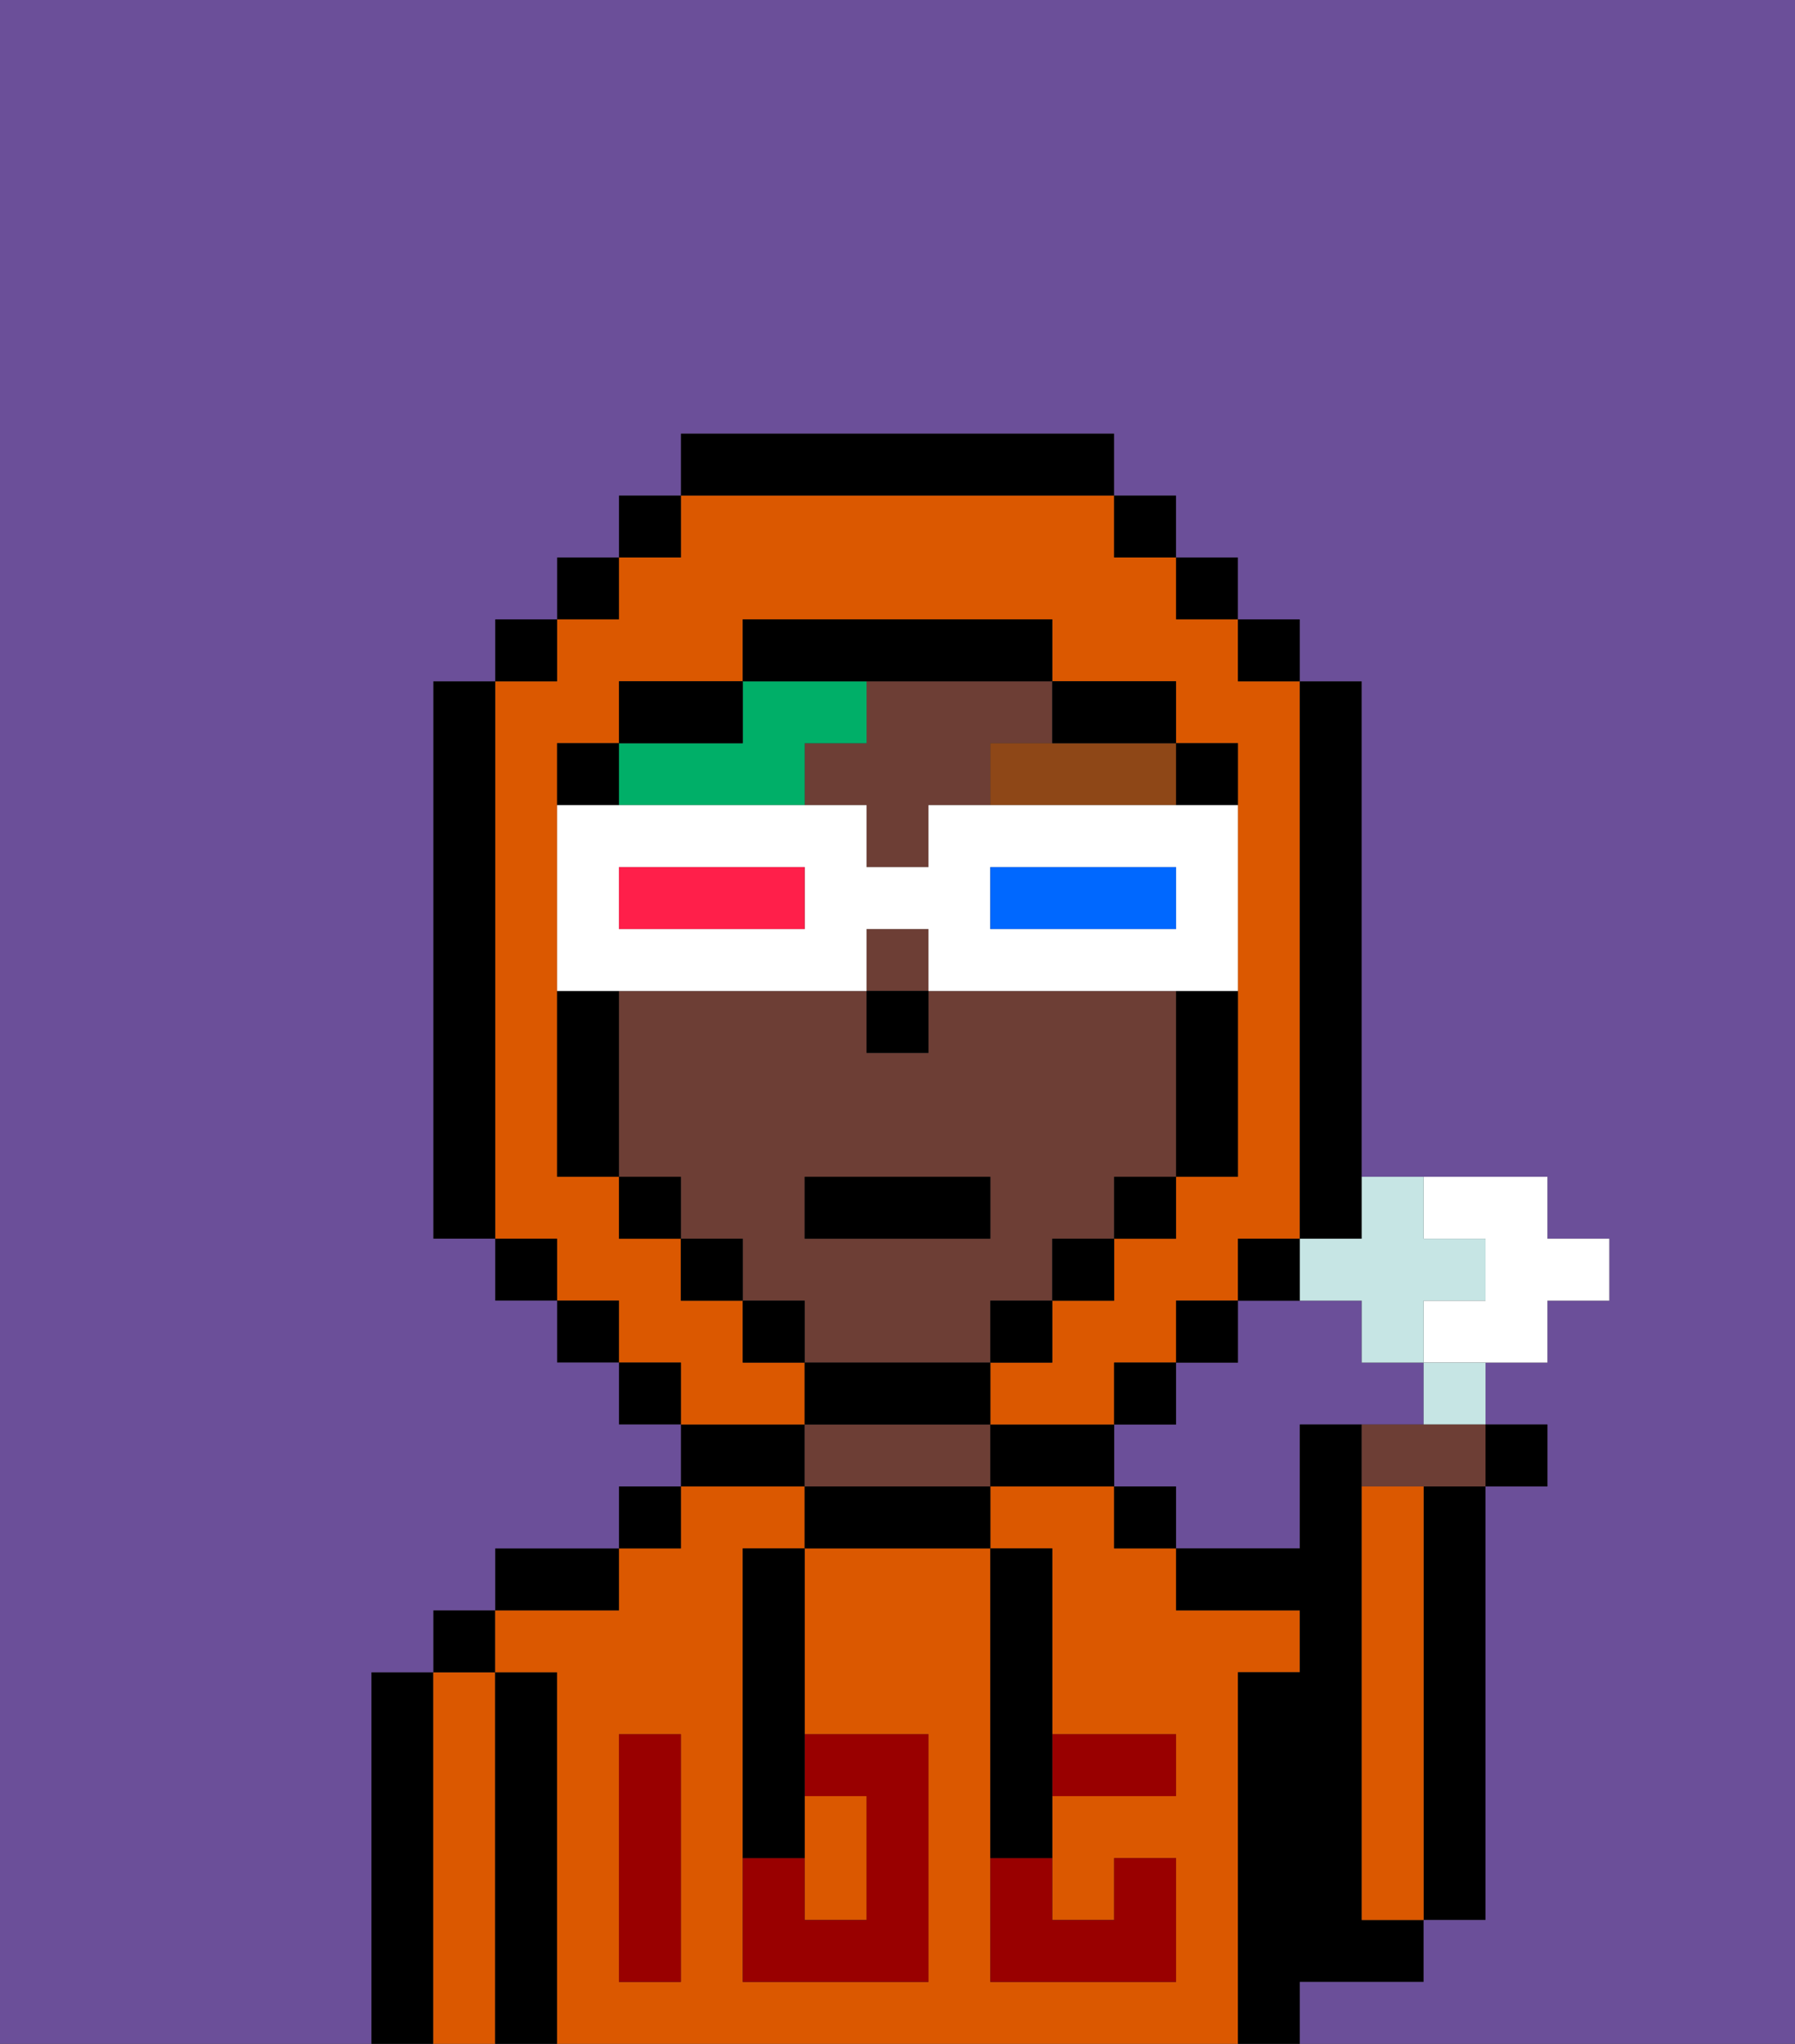 <svg xmlns="http://www.w3.org/2000/svg" viewBox="0 0 29 33"><rect x="0" y="0" width="29" height="33" fill="#333333" stroke="none"/><defs><style>polygon,rect,path{shape-rendering:crispedges;}.ua76-1{fill:#6b4f99;}.ua76-2{fill:#000000;}.ua76-3{fill:#db5800;}.ua76-4{fill:#6d3e35;}.ua76-5{fill:#990000;}.ua76-6{fill:#8e4717;}.ua76-7{fill:#00af68;}.ua76-8{fill:#ffffff;}.ua76-9{fill:#0068ff;}.ua76-10{fill:#ff1f4a;}.ua76-11{fill:#c6e5e4;}</style></defs><path class="ua76-1" d="M23,22H22V21H20v1H19v1H18v1h1v1h2V23h2Z"/><path class="ua76-2" d="M23,25v6h1V24H23Z"/><path class="ua76-2" d="M7,27H6v6H7V27Z"/><path class="ua76-3" d="M8,27H7v6H8V27Z"/><rect class="ua76-2" x="7" y="26" width="1" height="1"/><path class="ua76-2" d="M9,27H8v6H9V27Z"/><path class="ua76-3" d="M20,27h1V26H19V25H18V24H16v1h1v3h2v1H17v2h1V30h1v2H16V25H13v3h2v4H12V25h1V24H11v1H10v1H8v1H9v6H20V27Zm-9,2v3H10V28h1Z"/><path class="ua76-2" d="M10,25H8v1h2Z"/><rect class="ua76-2" x="10" y="24" width="1" height="1"/><path class="ua76-2" d="M13,23H11v1h2Z"/><path class="ua76-2" d="M13,24v1h3V24H13Z"/><path class="ua76-4" d="M15,23H13v1h3V23Z"/><path class="ua76-2" d="M17,23H16v1h2V23Z"/><rect class="ua76-2" x="18" y="24" width="1" height="1"/><path class="ua76-2" d="M22,32h1V31H22V23H21v2H19v1h2v1H20v6h1V32Z"/><path class="ua76-3" d="M23,25V24H22v7h1V25Z"/><path class="ua76-3" d="M14,31V29H13v2Z"/><path class="ua76-5" d="M14,29v2H13V30H12v2h3V28H13v1Z"/><path class="ua76-5" d="M10,29v3h1V28H10Z"/><path class="ua76-5" d="M18,29h1V28H17v1Z"/><path class="ua76-5" d="M16,31v1h3V30H18v1H17V30H16Z"/><path class="ua76-2" d="M12,26v4h1V25H12Z"/><path class="ua76-2" d="M16,30h1V25H16v5Z"/><path class="ua76-4" d="M16,22V21h1V20h1V19h1V16H15v1H14V16H10v3h1v1h1v1h1v1h3Zm-3-3h3v1H13Z"/><rect class="ua76-4" x="14" y="15" width="1" height="1"/><path class="ua76-4" d="M14,11v1H13v1h1v1h1V13h1V12h1V11H14Z"/><rect class="ua76-2" x="14" y="16" width="1" height="1"/><path class="ua76-6" d="M17,12H16v1h3V12H17Z"/><path class="ua76-7" d="M11,13h2V12h1V11H12v1H10v1Z"/><path class="ua76-3" d="M13,22H12V21H11V20H10V19H9V12h1V11h2V10h5v1h2v1h1v7H19v1H18v1H17v1H16v1h2V22h1V21h1V20h1V11H20V10H19V9H18V8H11V9H10v1H9v1H8v9H9v1h1v1h1v1h2Z"/><rect class="ua76-2" x="10" y="8" width="1" height="1"/><rect class="ua76-2" x="9" y="9" width="1" height="1"/><rect class="ua76-2" x="8" y="10" width="1" height="1"/><path class="ua76-2" d="M8,11H7v9H8V11Z"/><rect class="ua76-2" x="8" y="20" width="1" height="1"/><rect class="ua76-2" x="9" y="21" width="1" height="1"/><rect class="ua76-2" x="10" y="22" width="1" height="1"/><rect class="ua76-2" x="18" y="22" width="1" height="1"/><rect class="ua76-2" x="19" y="21" width="1" height="1"/><path class="ua76-2" d="M21,20H20v1h1Z"/><path class="ua76-2" d="M21,20h1V11H21v9Z"/><rect class="ua76-2" x="20" y="10" width="1" height="1"/><rect class="ua76-2" x="19" y="9" width="1" height="1"/><rect class="ua76-2" x="18" y="8" width="1" height="1"/><path class="ua76-2" d="M18,8V7H11V8h7Z"/><path class="ua76-2" d="M12,11H10v1h2Z"/><path class="ua76-2" d="M10,16H9v3h1V16Z"/><path class="ua76-2" d="M10,12H9v1h1Z"/><rect class="ua76-2" x="10" y="19" width="1" height="1"/><rect class="ua76-2" x="11" y="20" width="1" height="1"/><rect class="ua76-2" x="12" y="21" width="1" height="1"/><path class="ua76-2" d="M16,23V22H13v1h3Z"/><rect class="ua76-2" x="16" y="21" width="1" height="1"/><rect class="ua76-2" x="17" y="20" width="1" height="1"/><rect class="ua76-2" x="18" y="19" width="1" height="1"/><path class="ua76-2" d="M19,17v2h1V16H19Z"/><path class="ua76-2" d="M20,13V12H19v1Z"/><path class="ua76-2" d="M18,12h1V11H17v1Z"/><path class="ua76-2" d="M15,11h2V10H12v1h3Z"/><path class="ua76-1" d="M0,7V33H6V27H7V26H8V25h2V24h1V23H10V22H9V21H8V20H7V11H8V10H9V9h1V8h1V7h7V8h1V9h1v1h1v1h1v8h3v1h1v1H25v1H24v1h1v1H24v7H23v1H21v1h8V0H0Z"/><path class="ua76-8" d="M11,16h3V15h1v1h5V13H15v1H14V13H9v3h2Zm5-2h3v1H16Zm-6,0h3v1H10Z"/><path class="ua76-9" d="M19,15V14H16v1h3Z"/><path class="ua76-10" d="M13,15V14H10v1h3Z"/><rect class="ua76-2" x="13" y="19" width="3" height="1"/><path class="ua76-8" d="M24,20v1H23v1h2V21h1V20H25V19H23v1Z"/><path class="ua76-11" d="M21,20v1h1v1h1V21h1V20H23V19H22v1Z"/><path class="ua76-11" d="M23,23h1V22H23Z"/><path class="ua76-4" d="M22,23v1h2V23H22Z"/><rect class="ua76-2" x="24" y="23" width="1" height="1"/></svg>